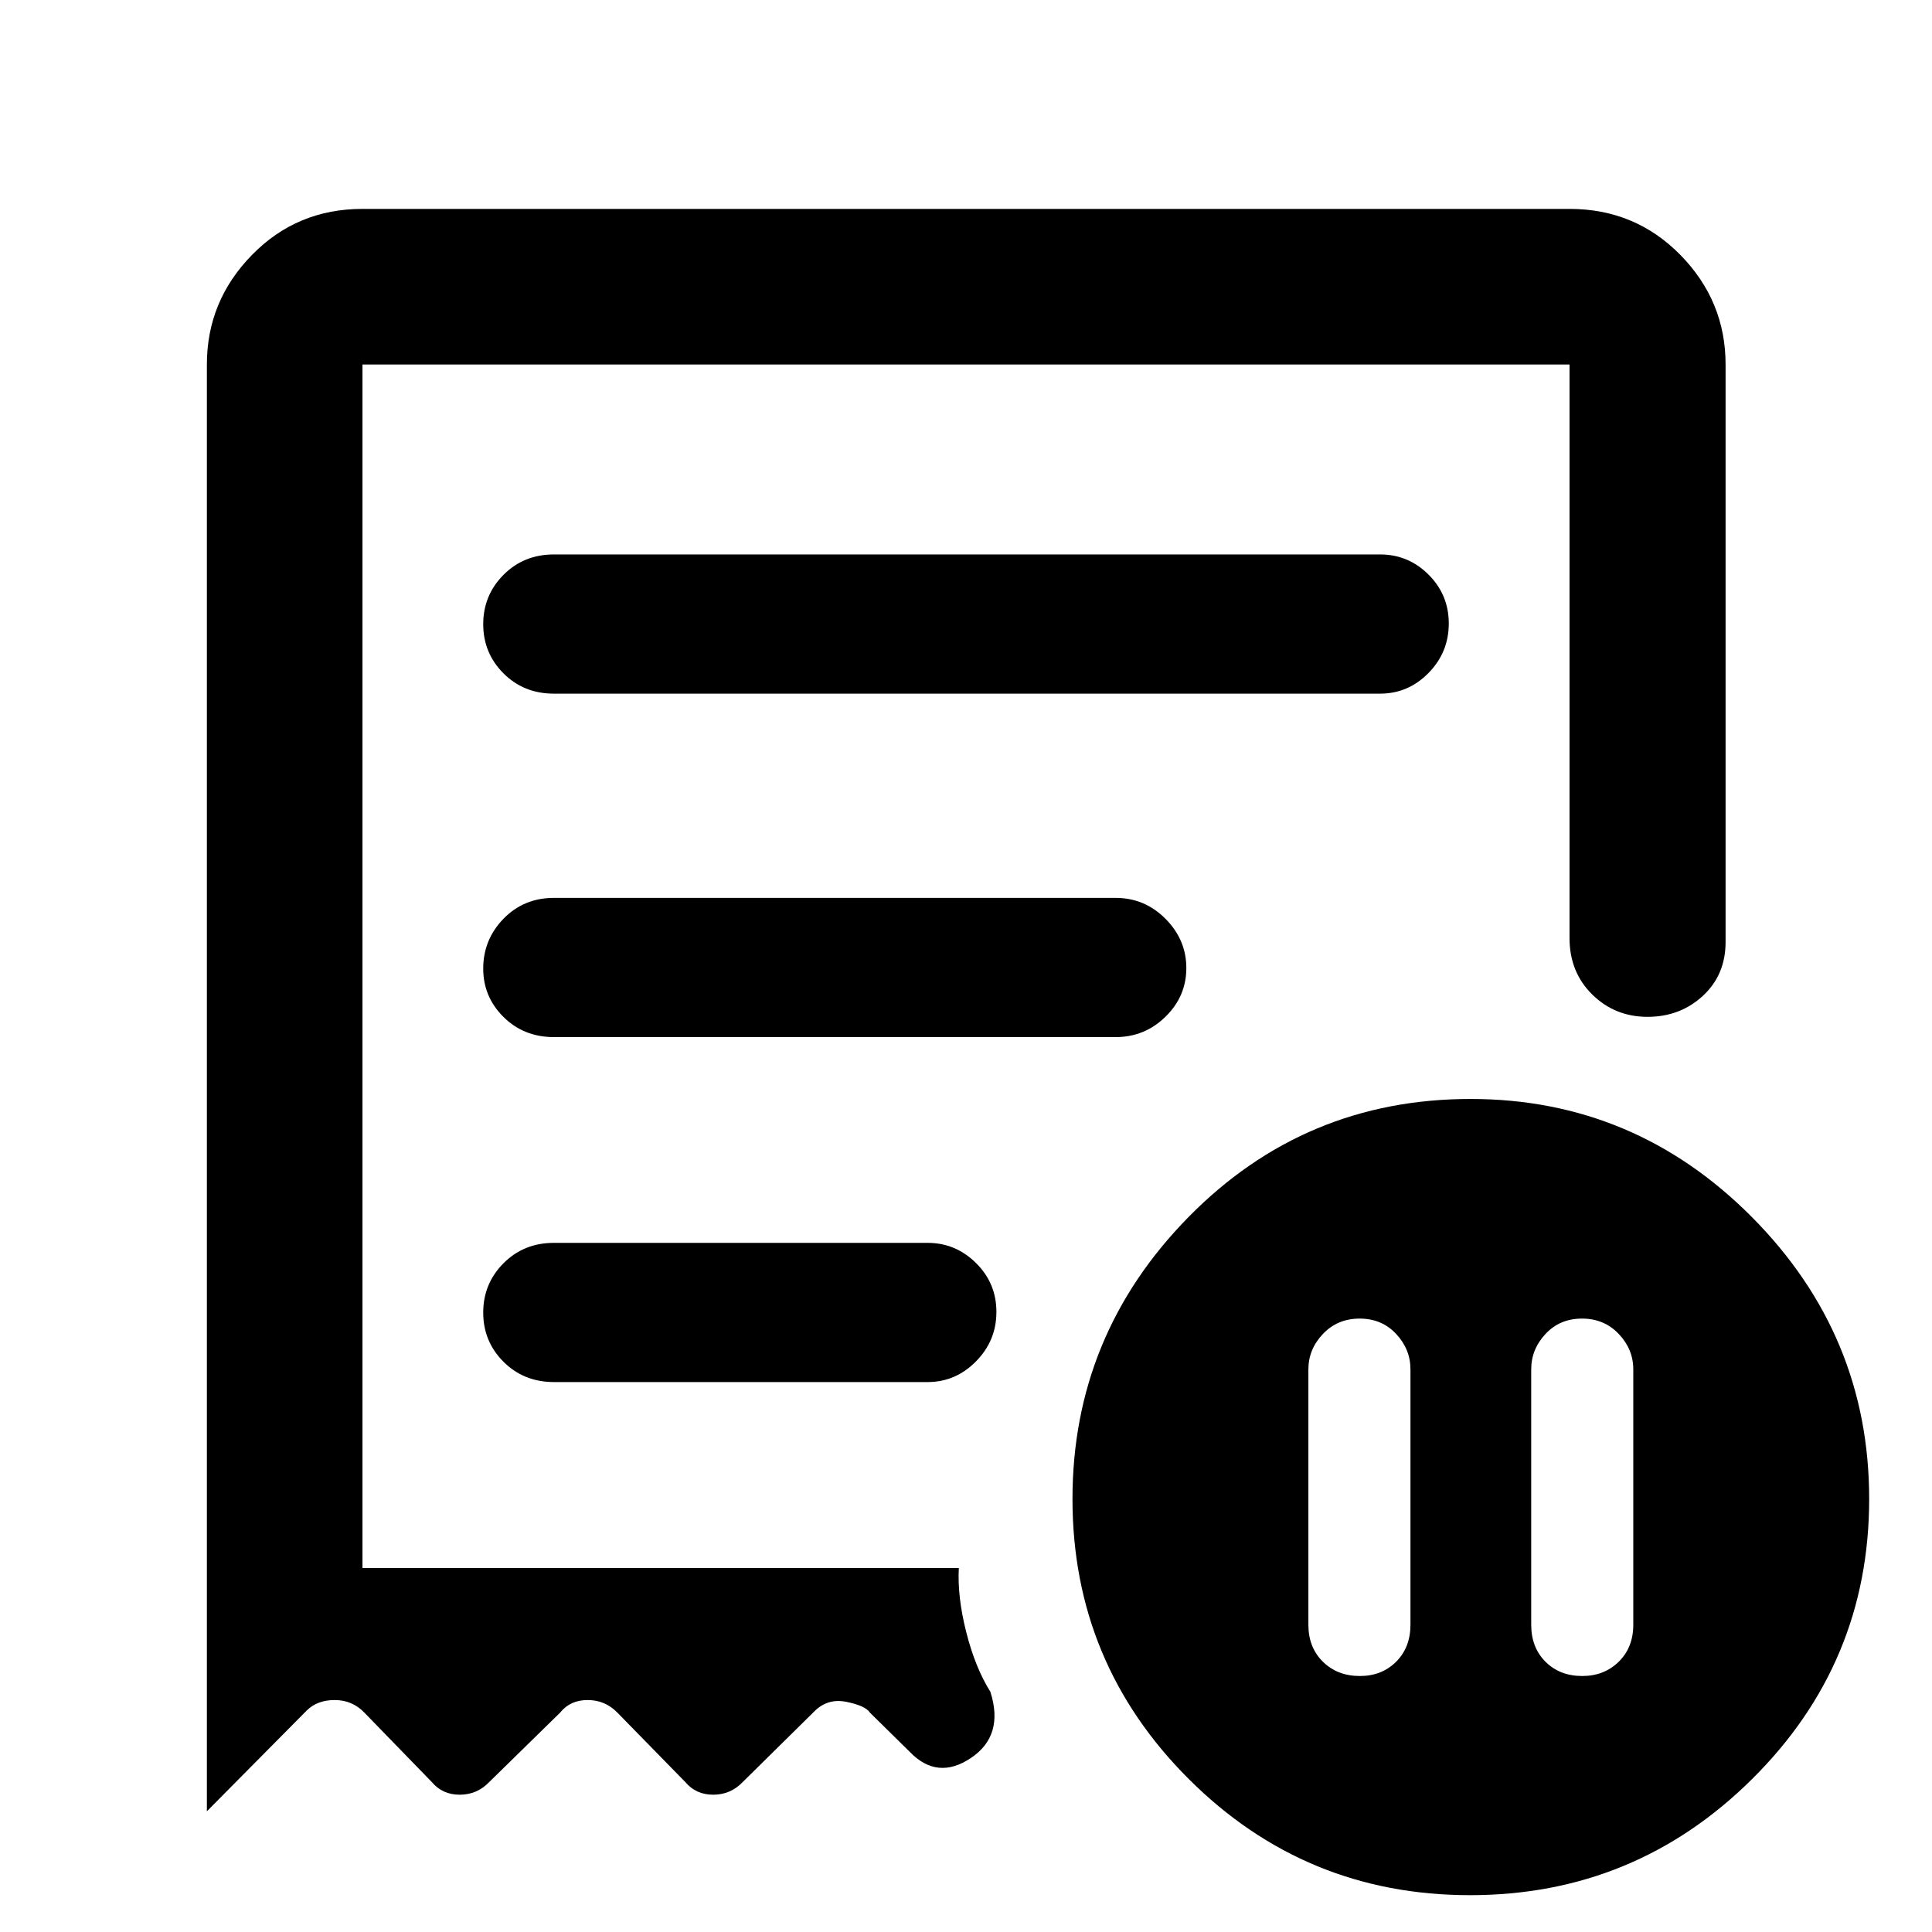 <svg xmlns="http://www.w3.org/2000/svg" height="48" viewBox="0 -960 960 960" width="48"><path d="M700.85-279.57q0-10-7.12-17.61-7.12-7.62-18.12-7.62t-18.24 7.62q-7.24 7.61-7.24 17.61v126.9q0 11.28 7.22 18.38 7.21 7.09 18.38 7.09 10.88 0 18-7.09 7.12-7.1 7.12-18.38v-126.9Zm60 0v126.9q0 11.28 7.09 18.38 7.1 7.09 18.27 7.09 10.88 0 18.12-7.09 7.24-7.1 7.24-18.38v-126.9q0-10-7.24-17.61-7.24-7.62-18.24-7.62-11 0-18.12 7.62-7.12 7.61-7.12 17.61Zm-485.6-335.76h410.5q14.02 0 24.08-10.28 10.06-10.28 10.06-24.56 0-14.29-10.06-24.31t-24.08-10.02h-410.5q-14.99 0-25.07 10.14-10.07 10.15-10.07 24.51 0 14.35 10.07 24.44 10.08 10.08 25.07 10.08ZM730.47-18.3q-81.95 0-139.75-57.69-57.81-57.68-57.81-139.17 0-81.44 57.67-140.11 57.67-58.66 140.14-58.66 81.45 0 139.76 58.66 58.3 58.67 58.3 140.11 0 81.49-58.18 139.17Q812.42-18.3 730.47-18.3ZM102.8-778.89q0-31.53 22.39-54.42t54.92-22.89h599.78q32.63 0 55.09 22.89 22.45 22.89 22.45 54.42v287q0 16.31-11.29 26.73-11.29 10.42-27.49 10.42-16.19 0-27.48-11.1-11.28-11.11-11.28-28.05v-285H180.11v598.02h296.32q-.76 14.39 3.72 31.99 4.48 17.6 11.96 29.51 6.96 21.8-9.7 32.93-16.66 11.14-30.34-3.06l-19.83-19.52q-2.18-3.44-11.79-5.36-9.6-1.92-16.41 5.36L369-74.46q-6.01 6.24-14.6 6.24-8.6 0-13.83-6.24l-33.81-34.56q-6.08-6.24-14.76-6.24-8.67 0-13.67 6.24l-35.29 34.56q-6.01 6.24-14.6 6.24t-13.83-6.24l-33.57-34.56q-6.02-6.24-14.73-6.24-8.7 0-13.94 5.24L102.8-59.98v-718.91Zm172.47 505.63h185.68q13.89 0 24.02-10.28 10.14-10.28 10.14-24.57 0-14.28-10.14-24.3-10.13-10.02-24.02-10.02H275.27q-15.01 0-25.09 10.14-10.07 10.14-10.07 24.5t10.07 24.44q10.08 10.09 25.09 10.09Zm.01-171.41h279.03q14.47 0 24.82-10.13t10.35-24.19q0-14.05-10.35-24.46-10.35-10.4-24.82-10.4H275.28q-15.02 0-25.1 10.37-10.07 10.38-10.07 24.79 0 14 10.07 24.01 10.08 10.01 25.1 10.01Zm-95.17 263.8v-598.02V-180.87Z"/></svg>